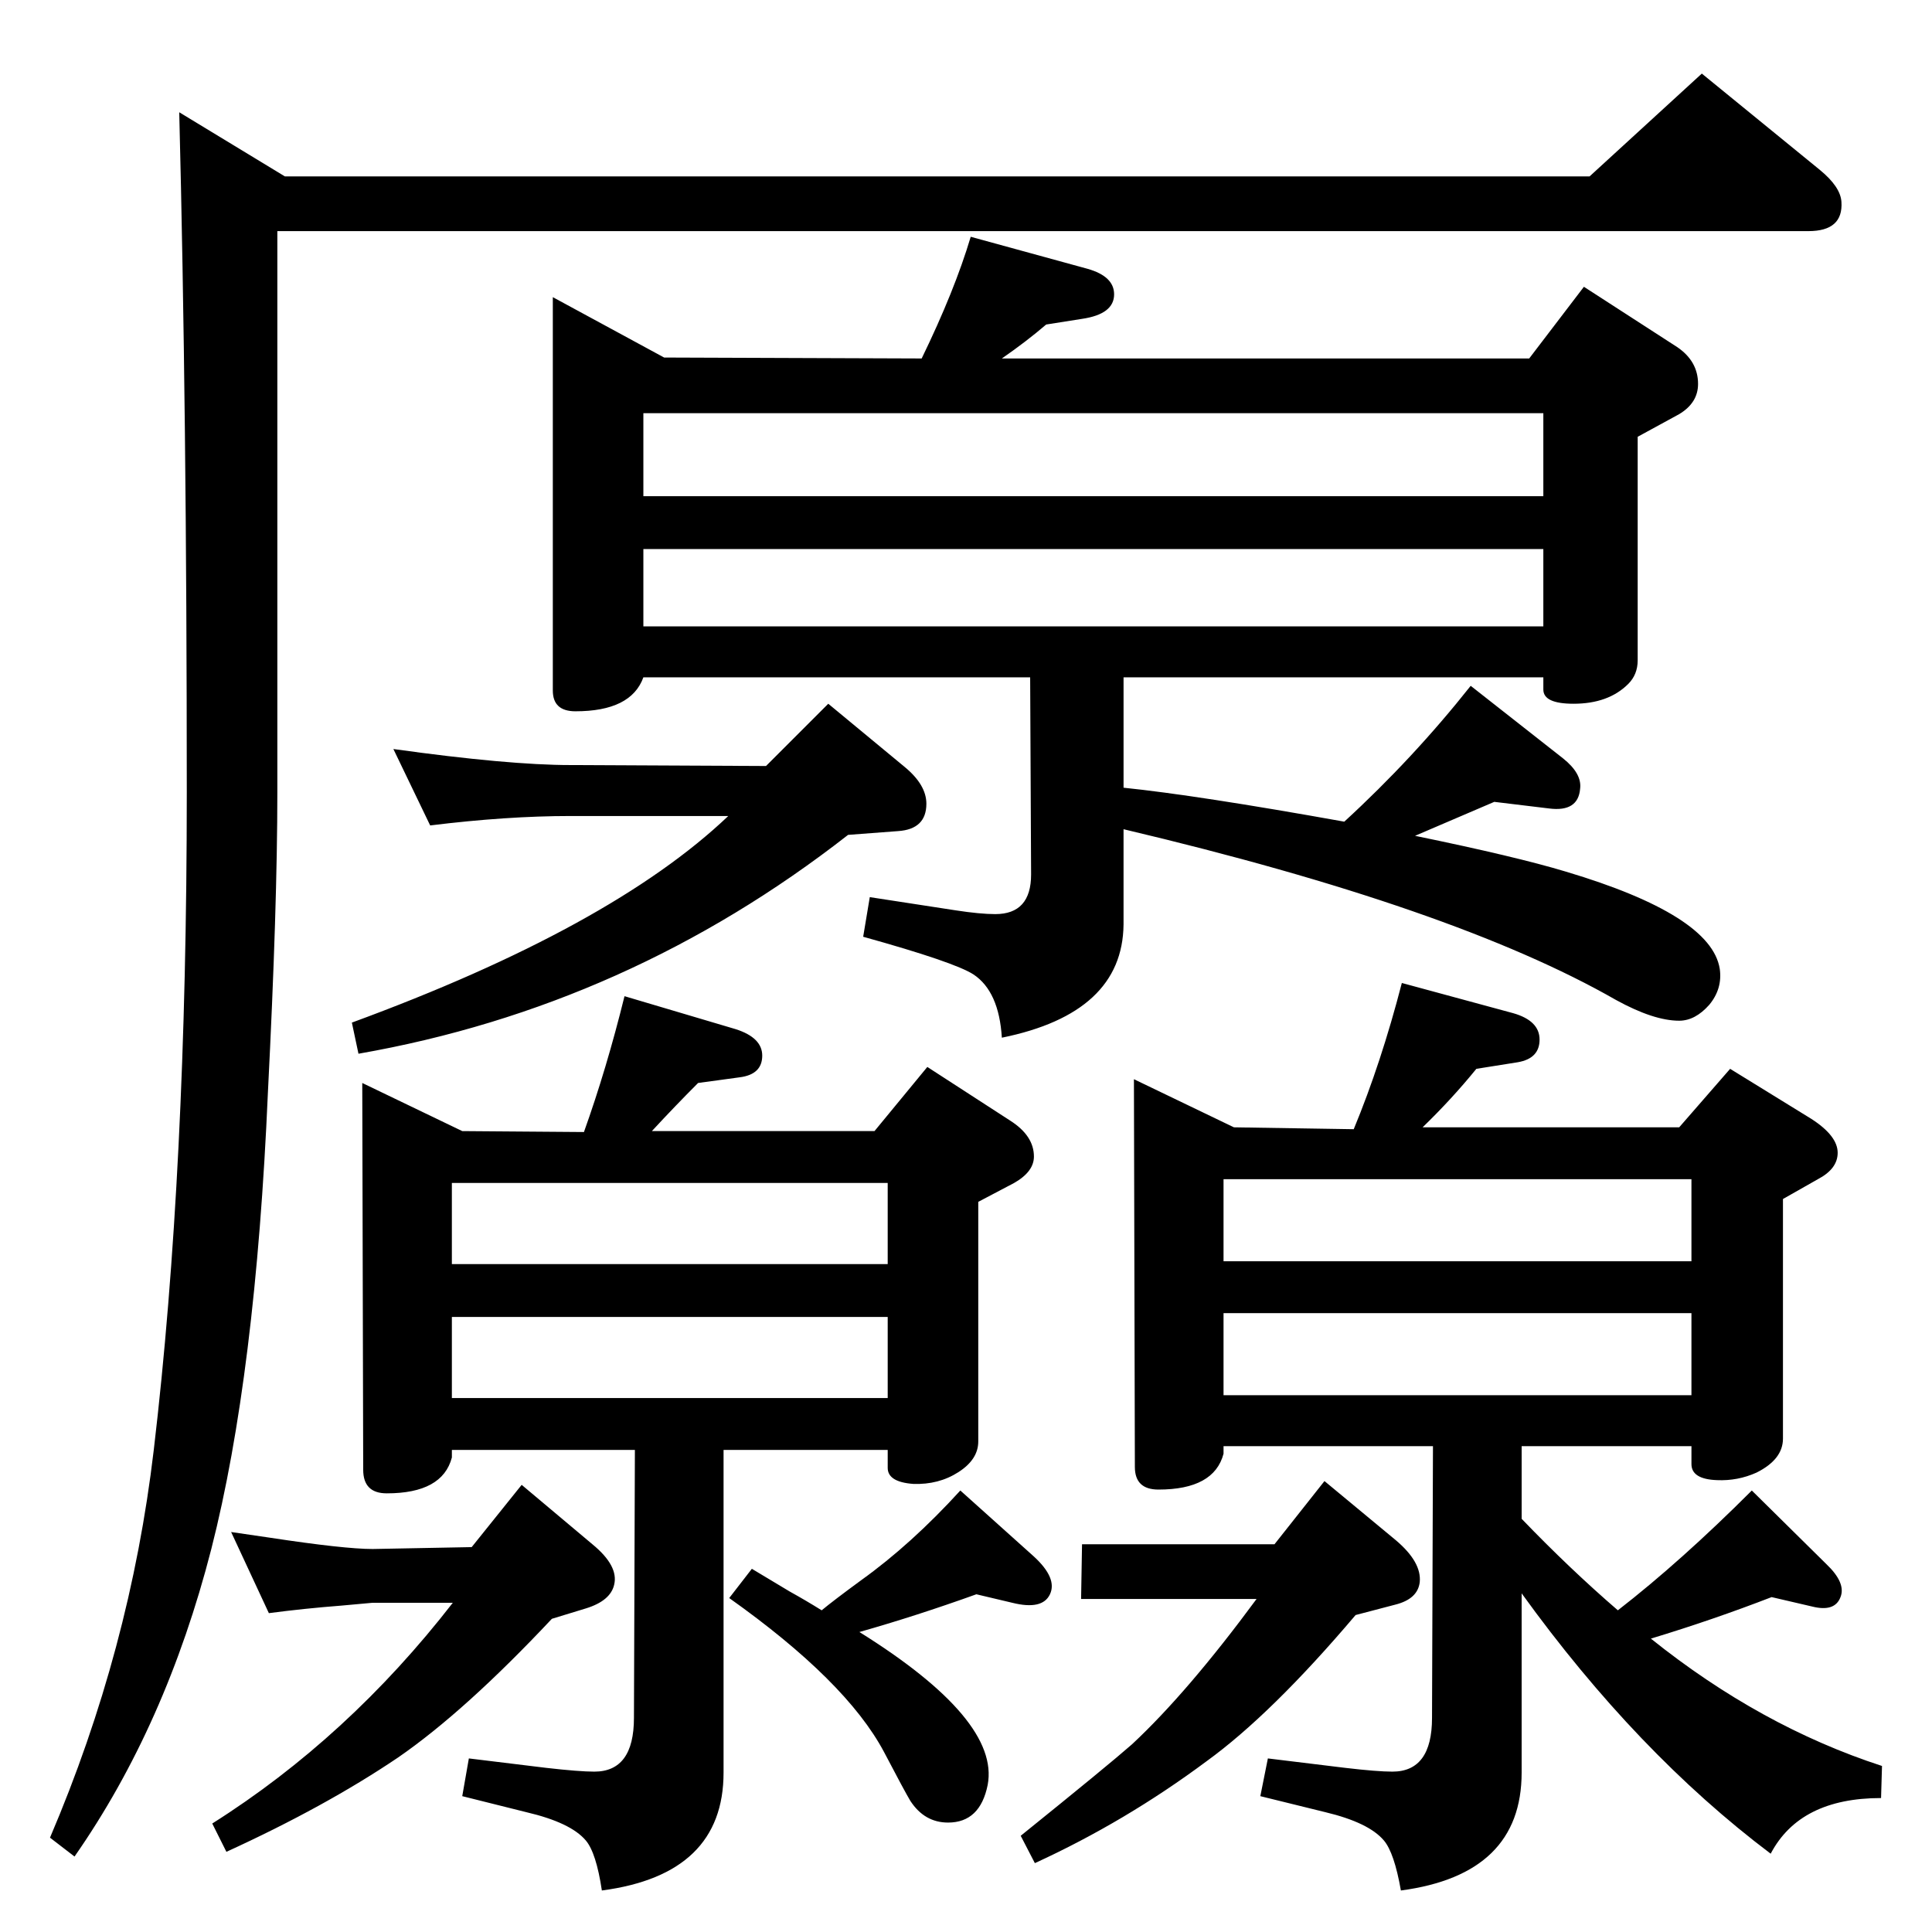 <?xml version="1.0" standalone="no"?>
<!DOCTYPE svg PUBLIC "-//W3C//DTD SVG 1.1//EN" "http://www.w3.org/Graphics/SVG/1.1/DTD/svg11.dtd" >
<svg xmlns="http://www.w3.org/2000/svg" xmlns:xlink="http://www.w3.org/1999/xlink" version="1.1" viewBox="0 0 2048 2048">
  <g transform="matrix(1 0 0 -1 0 2048)">
   <path fill="currentColor"
d="M1804 1970l125 -102q22 -18 23 -34q2 -31 -35 -31h-1623v-595q0 -121 -10 -318q-13 -300 -60 -484q-48 -187 -145 -326l-26 20q85 199 110 411q35 296 35 697q0 404 -8 721l112 -68h1383zM1613 438q51 -53 102 -97q67 52 142 127l79 -78q21 -20 15 -35q-6 -16 -30 -10
l-43 10q-62 -24 -128 -44q116 -93 245 -135l-1 -34q-86 0 -117 -59q-142 107 -264 276v-190q0 -108 -128 -125q-7 40 -18 53q-16 19 -62 30l-69 17l8 40l82 -10q34 -4 50 -4q42 0 42 57l1 288h-222v-8q-10 -38 -69 -38q-25 0 -25 24l-1 411l106 -51l127 -2q29 70 51 155
l118 -32q28 -8 28 -28t-23 -24l-44 -7q-26 -32 -57 -62h272l54 62l86 -53q28 -18 28 -36q0 -17 -21 -28l-37 -21v-254q0 -22 -28 -36q-20 -9 -42 -8q-27 1 -27 17v19h-180v-77zM1793 798h-496v-87h496v87zM1297 569h496v87h-496v-87zM1332 353h-186l1 58h204l53 67l76 -63
q27 -23 25 -44q-2 -18 -26 -24l-42 -11q-89 -105 -158 -155q-86 -64 -182 -108l-15 29q93 75 118 97q59 55 132 154zM871 341q12 10 42 32q53 38 105 95l78 -70q25 -23 17 -40t-40 -9l-38 9q-64 -23 -124 -40q149 -93 136 -162q-8 -40 -42 -40q-25 0 -40 23q-6 10 -28 52
q-40 75 -164 163l24 31l40 -24q18 -10 34 -20zM619 848q24 67 43 144l118 -35q28 -9 28 -28q0 -20 -24 -23l-44 -6q-24 -24 -49 -51h236l56 68l88 -57q25 -16 25 -38q0 -16 -21 -28l-38 -20v-254q0 -19 -21 -32.5t-48 -12.5q-27 2 -27 17v19h-174v-342q0 -108 -129 -125
q-6 40 -17 53q-16 19 -63 30l-68 17l7 40l82 -10q35 -4 51 -4q42 0 42 57l1 284h-194v-8q-10 -38 -69 -38q-25 0 -25 25l-1 410l106 -51zM941 794h-462v-86h462v86zM479 566h462v86h-462v-86zM480 349h-85l-33 -3q-39 -3 -77 -8l-40 86q27 -4 41 -6q79 -12 109 -12l105 2
l53 66l75 -63q28 -23 23 -43q-4 -17 -30 -25l-36 -11q-92 -98 -163 -147q-77 -52 -182 -100l-15 30q144 91 255 234zM1191 1213q78 -8 234 -36q73 67 134 144l98 -77q20 -16 18 -32q-2 -25 -33 -21l-58 7l-84 -36q107 -22 160 -38q154 -46 163 -103q3 -21 -11 -38
q-15 -17 -32 -17q-27 0 -67 22q-171 98 -522 181v-101q-1 -94 -129 -120q-3 49 -30 67q-20 13 -117 40l7 42l91 -14q26 -4 42 -4q38 0 38 42l-1 209h-410q-13 -36 -72 -36q-24 0 -24 22v417l118 -64l273 -1q35 72 52 129l124 -34q28 -8 28 -27q0 -21 -34 -26l-38 -6
q-21 -18 -47 -36h559l58 76l99 -64q22 -15 22 -39q0 -20 -20 -32l-44 -24v-237q0 -15 -10 -25q-21 -21 -58 -21q-32 0 -32 15v13h-445v-117zM682 1522h954v88h-954v-88zM1636 1466h-954v-82h954v82zM772 1183h-167q-68 0 -149 -10l-39 81q122 -17 188 -17l207 -1l66 66
l81 -67q23 -19 23 -39q0 -27 -30 -29l-53 -4q-233 -182 -519 -232l-7 33q275 101 399 219z" />
  </g>

</svg>
